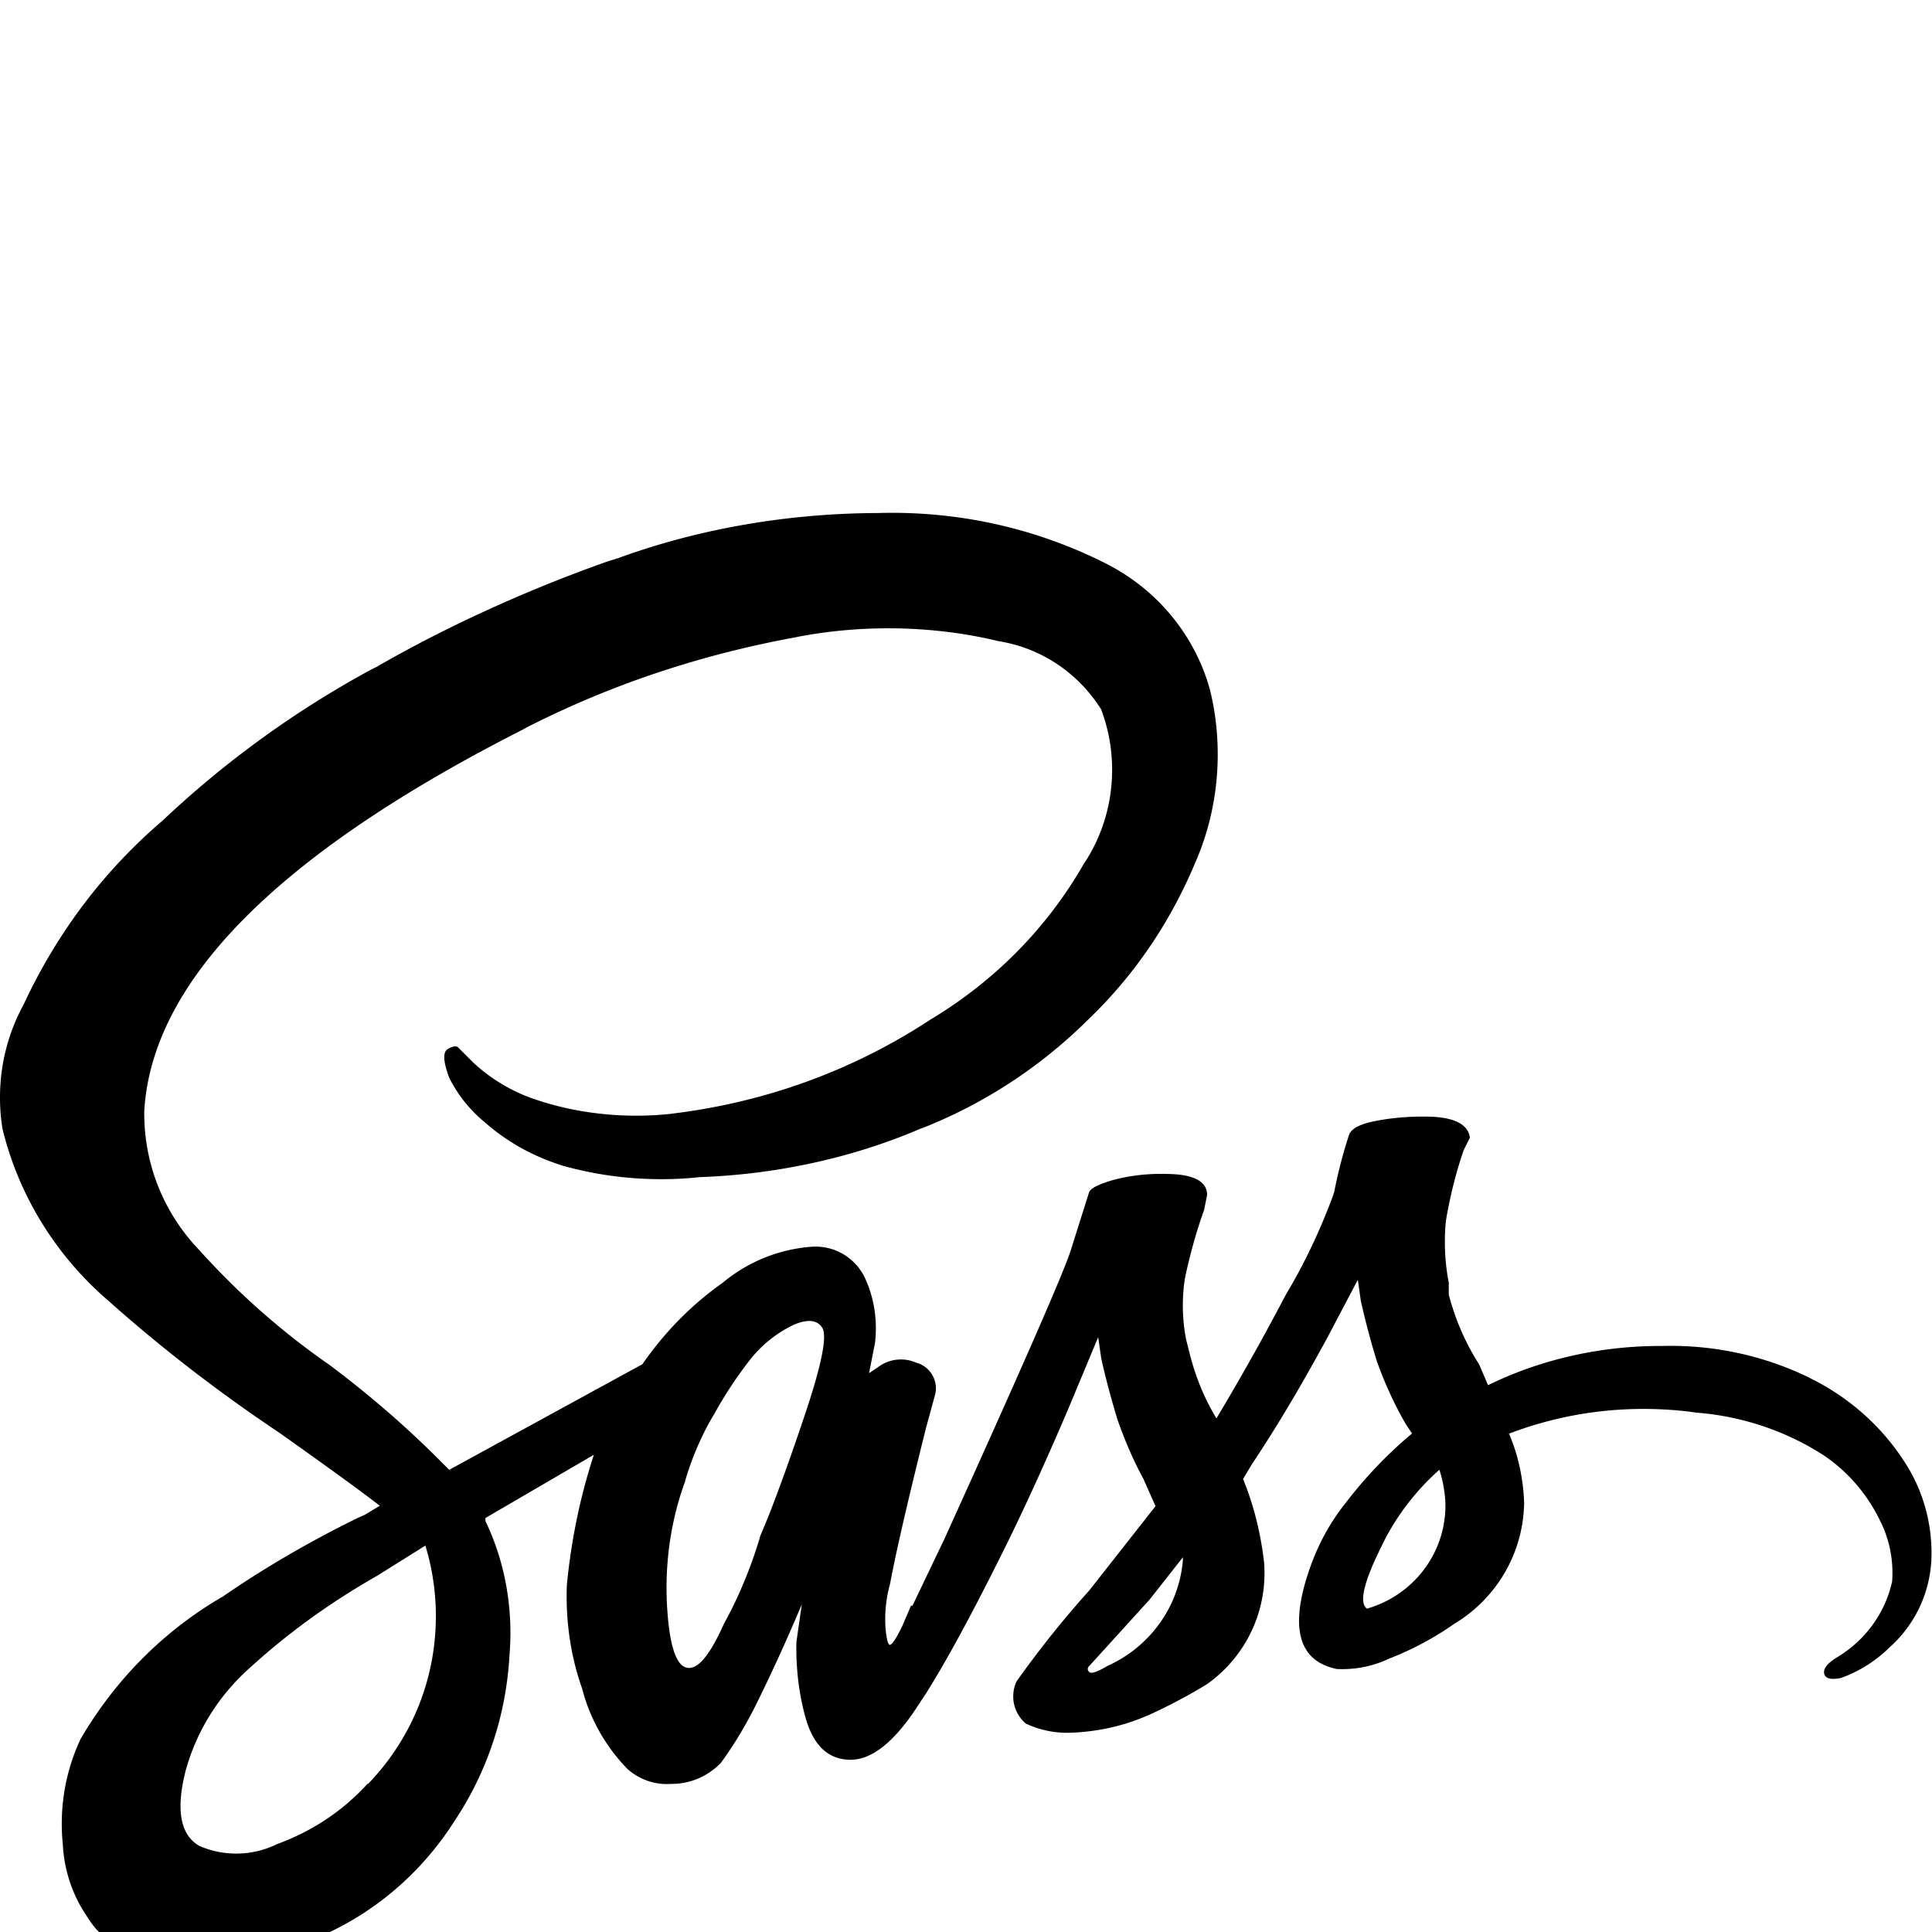 <svg width="64" height="64" viewBox="0 0 1365 1365" xmlns="http://www.w3.org/2000/svg"><path d="M1174.726 950.948c1.675-.045 3.647-.071 5.626-.071 35.588 0 69.24 8.291 99.129 23.047l-1.313-.586c27.234 13.271 49.582 32.875 65.749 56.974l.376.595c12.75 18.599 20.361 41.591 20.361 66.361 0 1.79-.04 3.57-.118 5.34l.009-.252c-1.323 24.69-12.557 46.521-29.761 61.766l-.093.081a93.816 93.816 0 01-33.48 21.136l-.652.208q-10.649 2.139-11.741-3.186t9.602-11.741c19.285-11.711 33.247-30.552 38.303-52.779l.107-.557c.141-1.803.222-3.903.222-6.023 0-13.276-3.158-25.815-8.765-36.905l.215.468c-9.271-19.325-23.077-35.189-40.091-46.658l-.412-.262c-25.482-16.381-56.029-27.139-88.864-29.808l-.698-.046c-11.179-1.663-24.083-2.612-37.208-2.612-34.17 0-66.836 6.436-96.853 18.163l1.812-.623c6.195 14.45 10.053 31.226 10.643 48.83l.006.229c-.685 36.049-20.071 67.422-48.836 84.894l-.45.254c-13.23 9.371-28.345 17.615-44.398 24.011l-1.475.518c-9.759 4.773-21.236 7.565-33.365 7.565-1.39 0-2.772-.037-4.144-.109l.192.008q-40.503-8.51-19.205-70.403c6.178-17.983 14.863-33.552 25.814-47.227l-.238.307c14.042-18.338 29.45-34.425 46.45-48.675l.47-.383-4.187-6.235c-7.787-13.31-14.991-28.798-20.741-44.975l-.603-1.945q-6.417-21.344-10.649-40.503l-2.139-14.927-21.344 40.503q-27.715 51.198-53.337 89.562l-6.417 10.649c7.178 17.401 12.438 37.597 14.83 58.662l.097 1.046c.152 2.025.239 4.386.239 6.768 0 32.335-15.967 60.94-40.446 78.362l-.295.2c-11.673 7.207-25.659 14.68-40.098 21.339l-2.544 1.052c-15.043 6.549-32.503 10.774-50.829 11.726l-.368.015a66.493 66.493 0 01-4.738.163c-10.677 0-20.786-2.427-29.808-6.759l.414.179c-5.41-4.644-8.815-11.49-8.815-19.131 0-3.895.885-7.583 2.464-10.874l-.065.151c17.071-23.918 33.869-44.774 51.763-64.623l-.565.637 46.92-59.708-8.51-19.205c-6.848-12.548-13.341-27.345-18.592-42.718l-.612-2.063q-6.417-21.344-10.649-40.503l-2.139-14.927-21.344 51.198q-25.576 59.708-46.92 102.35-31.856 63.986-53.337 98.118l-4.278 6.417q-25.576 40.503-49.059 40.503t-31.856-29.854c-4.107-14.684-6.468-31.546-6.468-48.959 0-1.539.018-3.074.055-4.604l-.004.227 4.278-29.854v2.139q-17.066 40.503-34.132 74.635c-7.539 14.76-15.337 27.333-24.038 39.204l.555-.794c-8.786 9.205-21.151 14.928-34.852 14.928l-.344-.001h.018c-.878.066-1.901.103-2.933.103-10.79 0-20.626-4.081-28.05-10.785l.037.033c-14.879-15.294-25.955-34.364-31.654-55.633l-.203-.889c-6.98-19.432-11.016-41.852-11.016-65.216 0-3.009.067-6.002.199-8.978l-.015.423c3.365-33.95 10.144-65.06 20.083-94.721l-.878 3.02-76.774 44.781v2.139c11.152 23.11 17.668 50.253 17.668 78.919 0 5.252-.219 10.453-.648 15.594l.045-.672c-2.274 43.934-16.293 84.181-38.948 118.182l.539-.859c-23.753 37.707-58.037 66.873-98.716 83.722l-1.404.515c-22.929 10.293-49.7 16.289-77.871 16.289-17.85 0-35.137-2.407-51.555-6.915l1.364.319c-13.579-4.581-24.64-13.607-31.71-25.314l-.147-.262c-9.936-14.413-16.227-32.029-17.193-51.05l-.01-.239c-.467-4.309-.733-9.306-.733-14.366 0-21.894 4.987-42.624 13.888-61.114l-.367.845c24.503-41.765 58.355-75.618 98.829-99.418l1.291-.702c28.64-19.831 61.532-39.083 95.863-55.845l4.53-1.997 10.649-6.417q-19.205-14.927-70.403-51.198c-45.607-30.555-85.265-61.408-122.625-94.779l1.07.939C40.237 887.716 13.912 846.141 2.07 798.826l-.34-1.604c-1.106-6.553-1.739-14.103-1.739-21.801 0-24.052 6.174-46.662 17.025-66.332l-.359.709c23.884-51.358 57.009-94.664 97.611-129.504l.506-.424c43.954-41.532 93.693-77.672 147.703-106.931l3.705-1.836c48.277-27.851 104.603-53.77 163.36-74.539l7.253-2.235c54.58-19.989 117.597-31.645 183.308-31.856h.094c3.005-.096 6.54-.151 10.087-.151 52.948 0 103.034 12.249 147.581 34.068l-1.982-.877c38.404 17.495 67.175 50.452 78.668 90.697l.245 1.003c3.527 13.753 5.551 29.541 5.551 45.801 0 26.981-5.573 52.661-15.631 75.95l.478-1.243c-18.245 44.256-44.256 81.903-76.656 112.932l-.118.112c-32.858 32.543-72.231 58.573-115.981 75.953l-2.343.821c-45.836 19.681-99.044 32.029-154.878 34.108l-.809.024c-8.177.923-17.655 1.449-27.256 1.449-25.242 0-49.633-3.638-72.68-10.418l1.818.459c-20.612-6.572-38.408-16.786-53.509-30.002l.173.148c-10.578-8.625-19.181-19.235-25.323-31.307l-.253-.549q-6.417-17.066-1.047-20.252t7.463-1.047l10.649 10.649a120.97 120.97 0 0041.795 25.314l.847.262c21.597 7.53 46.492 11.879 72.403 11.879 8.304 0 16.504-.447 24.577-1.317l-1.001.088c69.032-8.133 131.274-31.685 184.994-67.111l-1.592.986c45.378-27.016 82.146-64.119 107.993-108.379l.774-1.435c12.842-18.864 20.505-42.152 20.505-67.229 0-15.423-2.898-30.169-8.18-43.723l.281.82c-15.958-25.215-41.768-42.965-71.89-47.885l-.606-.082c-23.392-5.768-50.246-9.077-77.873-9.077-22.24 0-43.979 2.144-65.021 6.237l2.135-.346c-71.998 12.986-136.321 35.206-195.655 65.756l3.88-1.815q-262.314 132.249-270.87 270.87c-.01.62-.016 1.353-.016 2.086 0 37.26 14.638 71.101 38.477 96.086l-.052-.055c27.162 30.208 57.22 56.885 90.016 79.929l1.685 1.122c29.907 22.364 56.364 45.443 80.989 70.339l.063.064 4.278 4.278 136.527-74.635c15.552-22.527 34.297-41.547 55.828-56.916l.694-.471c17.06-14.322 38.732-23.666 62.505-25.551l.389-.025c.854-.067 1.85-.106 2.854-.106 15.896 0 29.547 9.61 35.46 23.338l.096.251c4.479 10.042 7.088 21.76 7.088 34.088 0 3.77-.244 7.482-.717 11.123l.046-.43-4.141 21.025 6.417-4.278c4.417-3.356 10.009-5.377 16.073-5.377 3.83 0 7.473.806 10.766 2.258l-.171-.067c8.187 2.131 14.133 9.457 14.133 18.173a18.79 18.79 0 01-.506 4.345l.025-.127-6.417 23.483q-19.205 76.774-25.576 110.906c-2.114 7.395-3.33 15.89-3.33 24.668 0 1.824.053 3.637.156 5.435l-.011-.249q1.047 12.788 3.186 12.788t8.51-12.788l6.417-14.927q2.139 0 0 2.139l23.483-49.059q83.191-183.402 89.562-204.791l12.788-40.503q2.139-4.278 17.066-8.51c10.092-2.735 21.679-4.307 33.633-4.307.976 0 1.949.01 2.919.031l-.145-.002q29.854 0 29.854 14.927l-2.139 10.649c-4.798 13.133-9.502 29.562-13.164 46.381l-.489 2.678c-.855 5.498-1.344 11.839-1.344 18.294 0 8.616.87 17.028 2.528 25.154l-.137-.806 2.139 8.51c4.365 17.773 10.963 33.414 19.625 47.663l-.42-.744q25.576-42.642 49.059-87.423c12.392-20.595 23.891-44.5 33.156-69.491l.976-3.005c3.191-16.067 6.871-29.657 11.347-42.879l-.698 2.376q2.139-6.417 18.204-9.602c10.139-2.03 21.795-3.192 33.723-3.192.512 0 1.023.002 1.534.006l-.078-.001q29.854 0 31.856 14.927l-4.278 8.51c-5.058 14.327-9.501 31.555-12.517 49.27l-.271 1.928c-.398 4.13-.626 8.928-.626 13.779 0 10.21 1.006 20.185 2.925 29.831l-.161-.968v8.51c4.898 18.623 12.215 34.96 21.75 49.731l-.406-.672 6.417 14.927c35.611-17.49 77.508-27.719 121.794-27.719.556 0 1.112.002 1.667.005h-.086zm-914.733 309.461c29.668-30.637 47.954-72.45 47.954-118.535 0-17.786-2.724-34.937-7.777-51.056l.326 1.208-34.132 21.344c-34.833 19.854-64.946 41.993-92.222 67.162l.339-.309c-20.699 19.03-35.988 43.64-43.493 71.445l-.242 1.051q-9.602 39.456 9.602 51.198c7.821 3.586 16.967 5.676 26.601 5.676 10.5 0 20.419-2.483 29.204-6.894l-.375.171c25.347-9.22 46.821-23.84 63.872-42.561l.114-.127zm285.752-196.417q10.649-27.715 23.483-66.125 17.066-51.198 11.741-59.708t-20.252-2.139c-11.862 5.739-21.823 13.662-29.732 23.329l-.122.154c-8.879 11.204-17.341 23.759-24.814 36.947l-.762 1.462c-8.628 14.107-15.9 30.386-20.976 47.605l-.367 1.453c-8.252 22.331-13.027 48.122-13.027 75.029 0 3.623.087 7.226.258 10.806l-.019-.506q2.139 42.642 13.653 45.873t26.668-30.946c9.762-17.621 18.455-38.117 24.977-59.558l.599-2.288q6.371-15.109 8.692-21.389zm236.647 113.045c29.554-13.268 50.387-41.208 53.312-74.293l.024-.342v-2.139l-23.483 29.854-42.642 46.92a2.685 2.685 0 00-1.047 2.127v.012-.001.012a2.68 2.68 0 001.041 2.123l.006.005q2.048 2.093 12.788-4.278zm183.402-40.503c32.243-9.224 55.446-38.434 55.446-73.065 0-.552-.006-1.103-.018-1.652l.001.082c-.433-8.531-1.966-16.549-4.462-24.129l.184.647c-16.601 14.745-30.203 32.447-40.055 52.337l-.448 1q-19.25 38.364-10.74 44.735z"/></svg>
